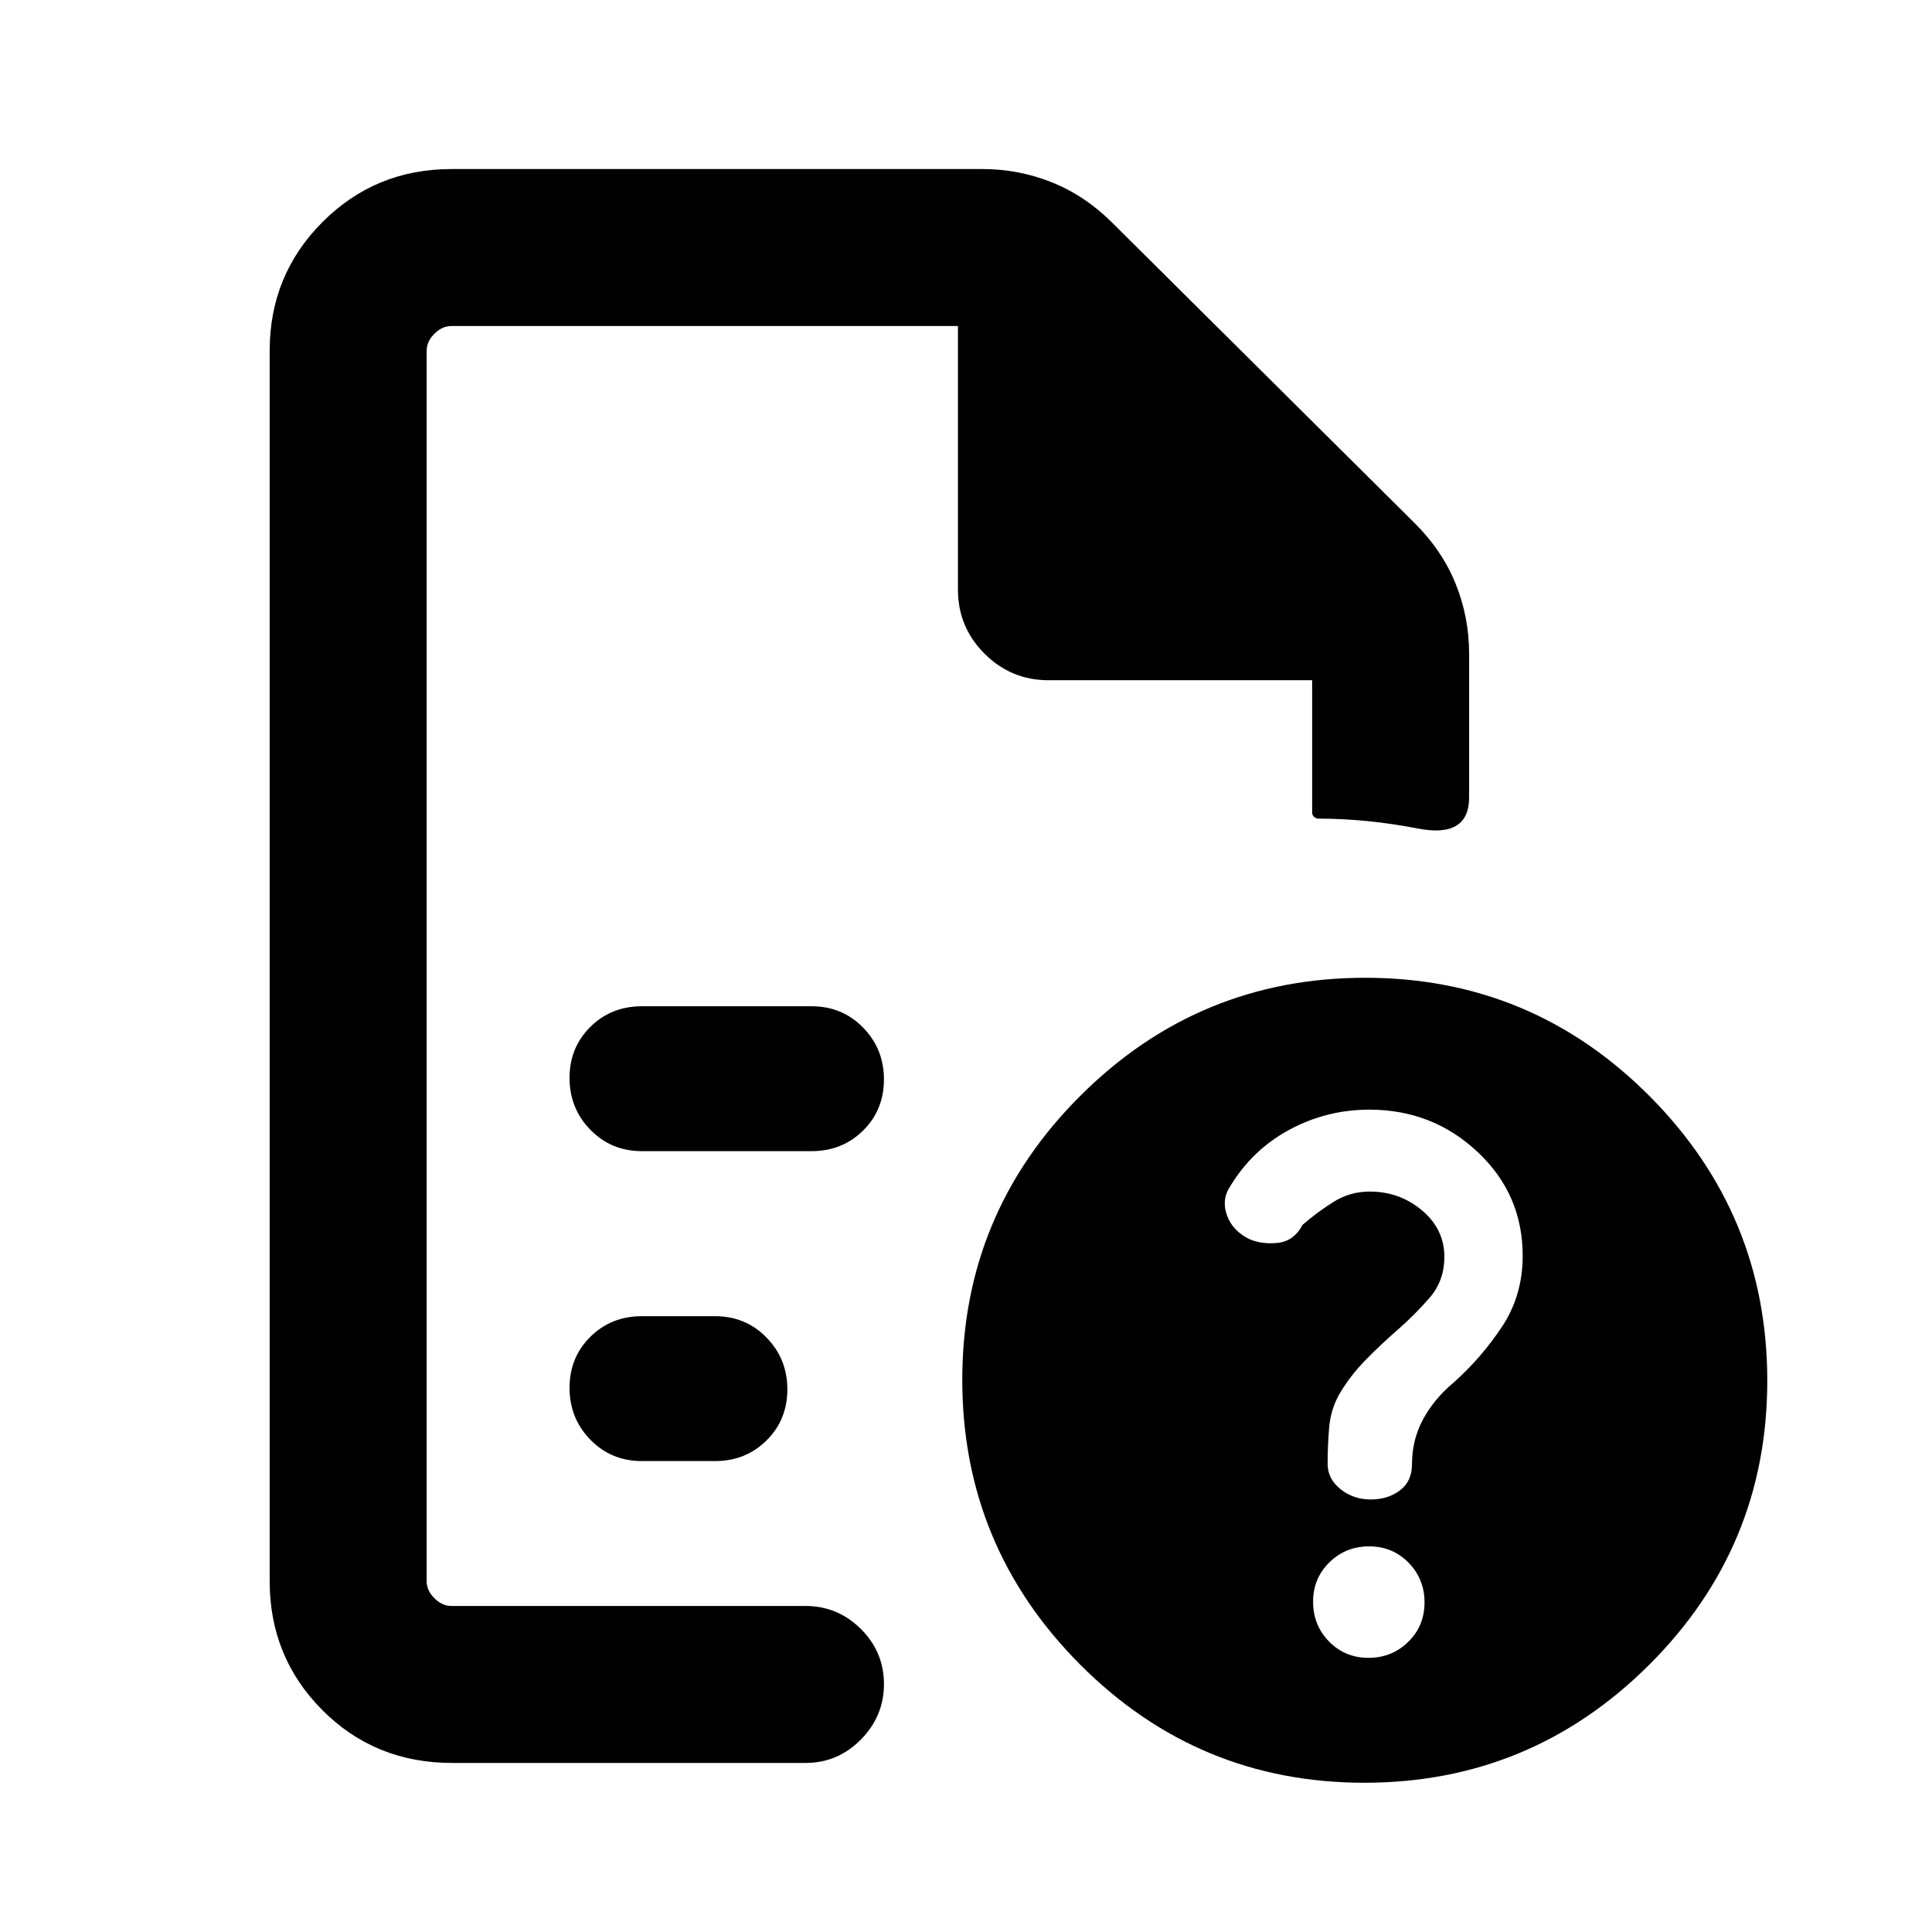 <svg xmlns="http://www.w3.org/2000/svg" height="20" viewBox="0 -960 960 960" width="20"><path d="M212-798v246.31-1.16V-162v-636 176-176Zm107 410h84.23q15.3 0 25.65-10.24 10.35-10.25 10.35-25.39t-10.35-25.75Q418.53-460 403.23-460H319q-15.3 0-25.65 10.24Q283-439.51 283-424.37t10.35 25.75Q303.7-388 319-388Zm0 154h36.23q15.3 0 25.65-10.24 10.35-10.25 10.35-25.39t-10.35-25.75Q370.53-306 355.23-306H319q-15.3 0-25.65 10.24Q283-285.51 283-270.37t10.35 25.75Q303.7-234 319-234ZM224.71-84q-38.43 0-64.57-26.29Q134-136.58 134-174.31v-611.38q0-37.73 26.29-64.02T224.31-876h263.77q18.28 0 34.85 6.7 16.57 6.71 30.15 20.38l149.84 148.84q13.67 13.58 20.38 30.15 6.7 16.57 6.7 34.85v71.24q0 20.46-25.42 15.53-25.42-4.92-49.38-4.92-1.19 0-2.2-.86-1-.86-1-2.14V-622H520.99q-18.6 0-31.79-13.2Q476-648.4 476-667v-131H224.31q-4.62 0-8.46 3.85-3.85 3.84-3.85 8.46v611.38q0 4.62 3.85 8.46 3.84 3.85 8.46 3.85h175.92q16.05 0 27.53 11.42 11.47 11.42 11.47 27.38 0 15.97-11.47 27.58Q416.28-84 400.23-84H224.71Zm453.67-390.15q82.7 0 141.23 58.76 58.54 58.77 58.54 141.46 0 82.7-58.76 141.24-58.77 58.53-141.46 58.53-82.7 0-141.24-58.76-58.54-58.76-58.54-141.46 0-82.7 58.77-141.23 58.76-58.54 141.46-58.54Zm1.61 337.92q11.65 0 19.75-7.94t8.1-19.59q0-11.65-7.94-19.75-7.94-8.11-19.58-8.11-11.65 0-19.76 7.95-8.1 7.94-8.1 19.58 0 11.65 7.94 19.76 7.94 8.1 19.59 8.1Zm.45-272.39q-21.28 0-39.83 10.02-18.55 10.01-29.64 28.56-4.05 6.42-1.25 14.05 2.79 7.62 11.15 11.75 6.51 2.7 14.32 1.78 7.81-.93 12.04-8.93 7.38-6.38 15.5-11.46 8.12-5.07 17.87-5.07 14.88 0 25.99 9.36 11.1 9.36 11.1 23 0 12.02-7.38 20.48-7.39 8.46-15.39 15.46-8.84 7.67-16.59 15.63-7.75 7.96-13 17.04-4.21 7.62-4.92 16.61-.72 8.99-.72 17.75 0 7.45 6.42 12.56 6.43 5.11 15 5.11 8.58 0 14.54-4.54 5.96-4.54 5.96-12.92 0-12.19 5.5-22.37 5.5-10.18 15.24-18.31 13.71-12.23 23.99-27.7 10.27-15.47 10.27-35.29 0-30.53-22.4-51.55-22.4-21.02-53.77-21.02Z"/></svg>